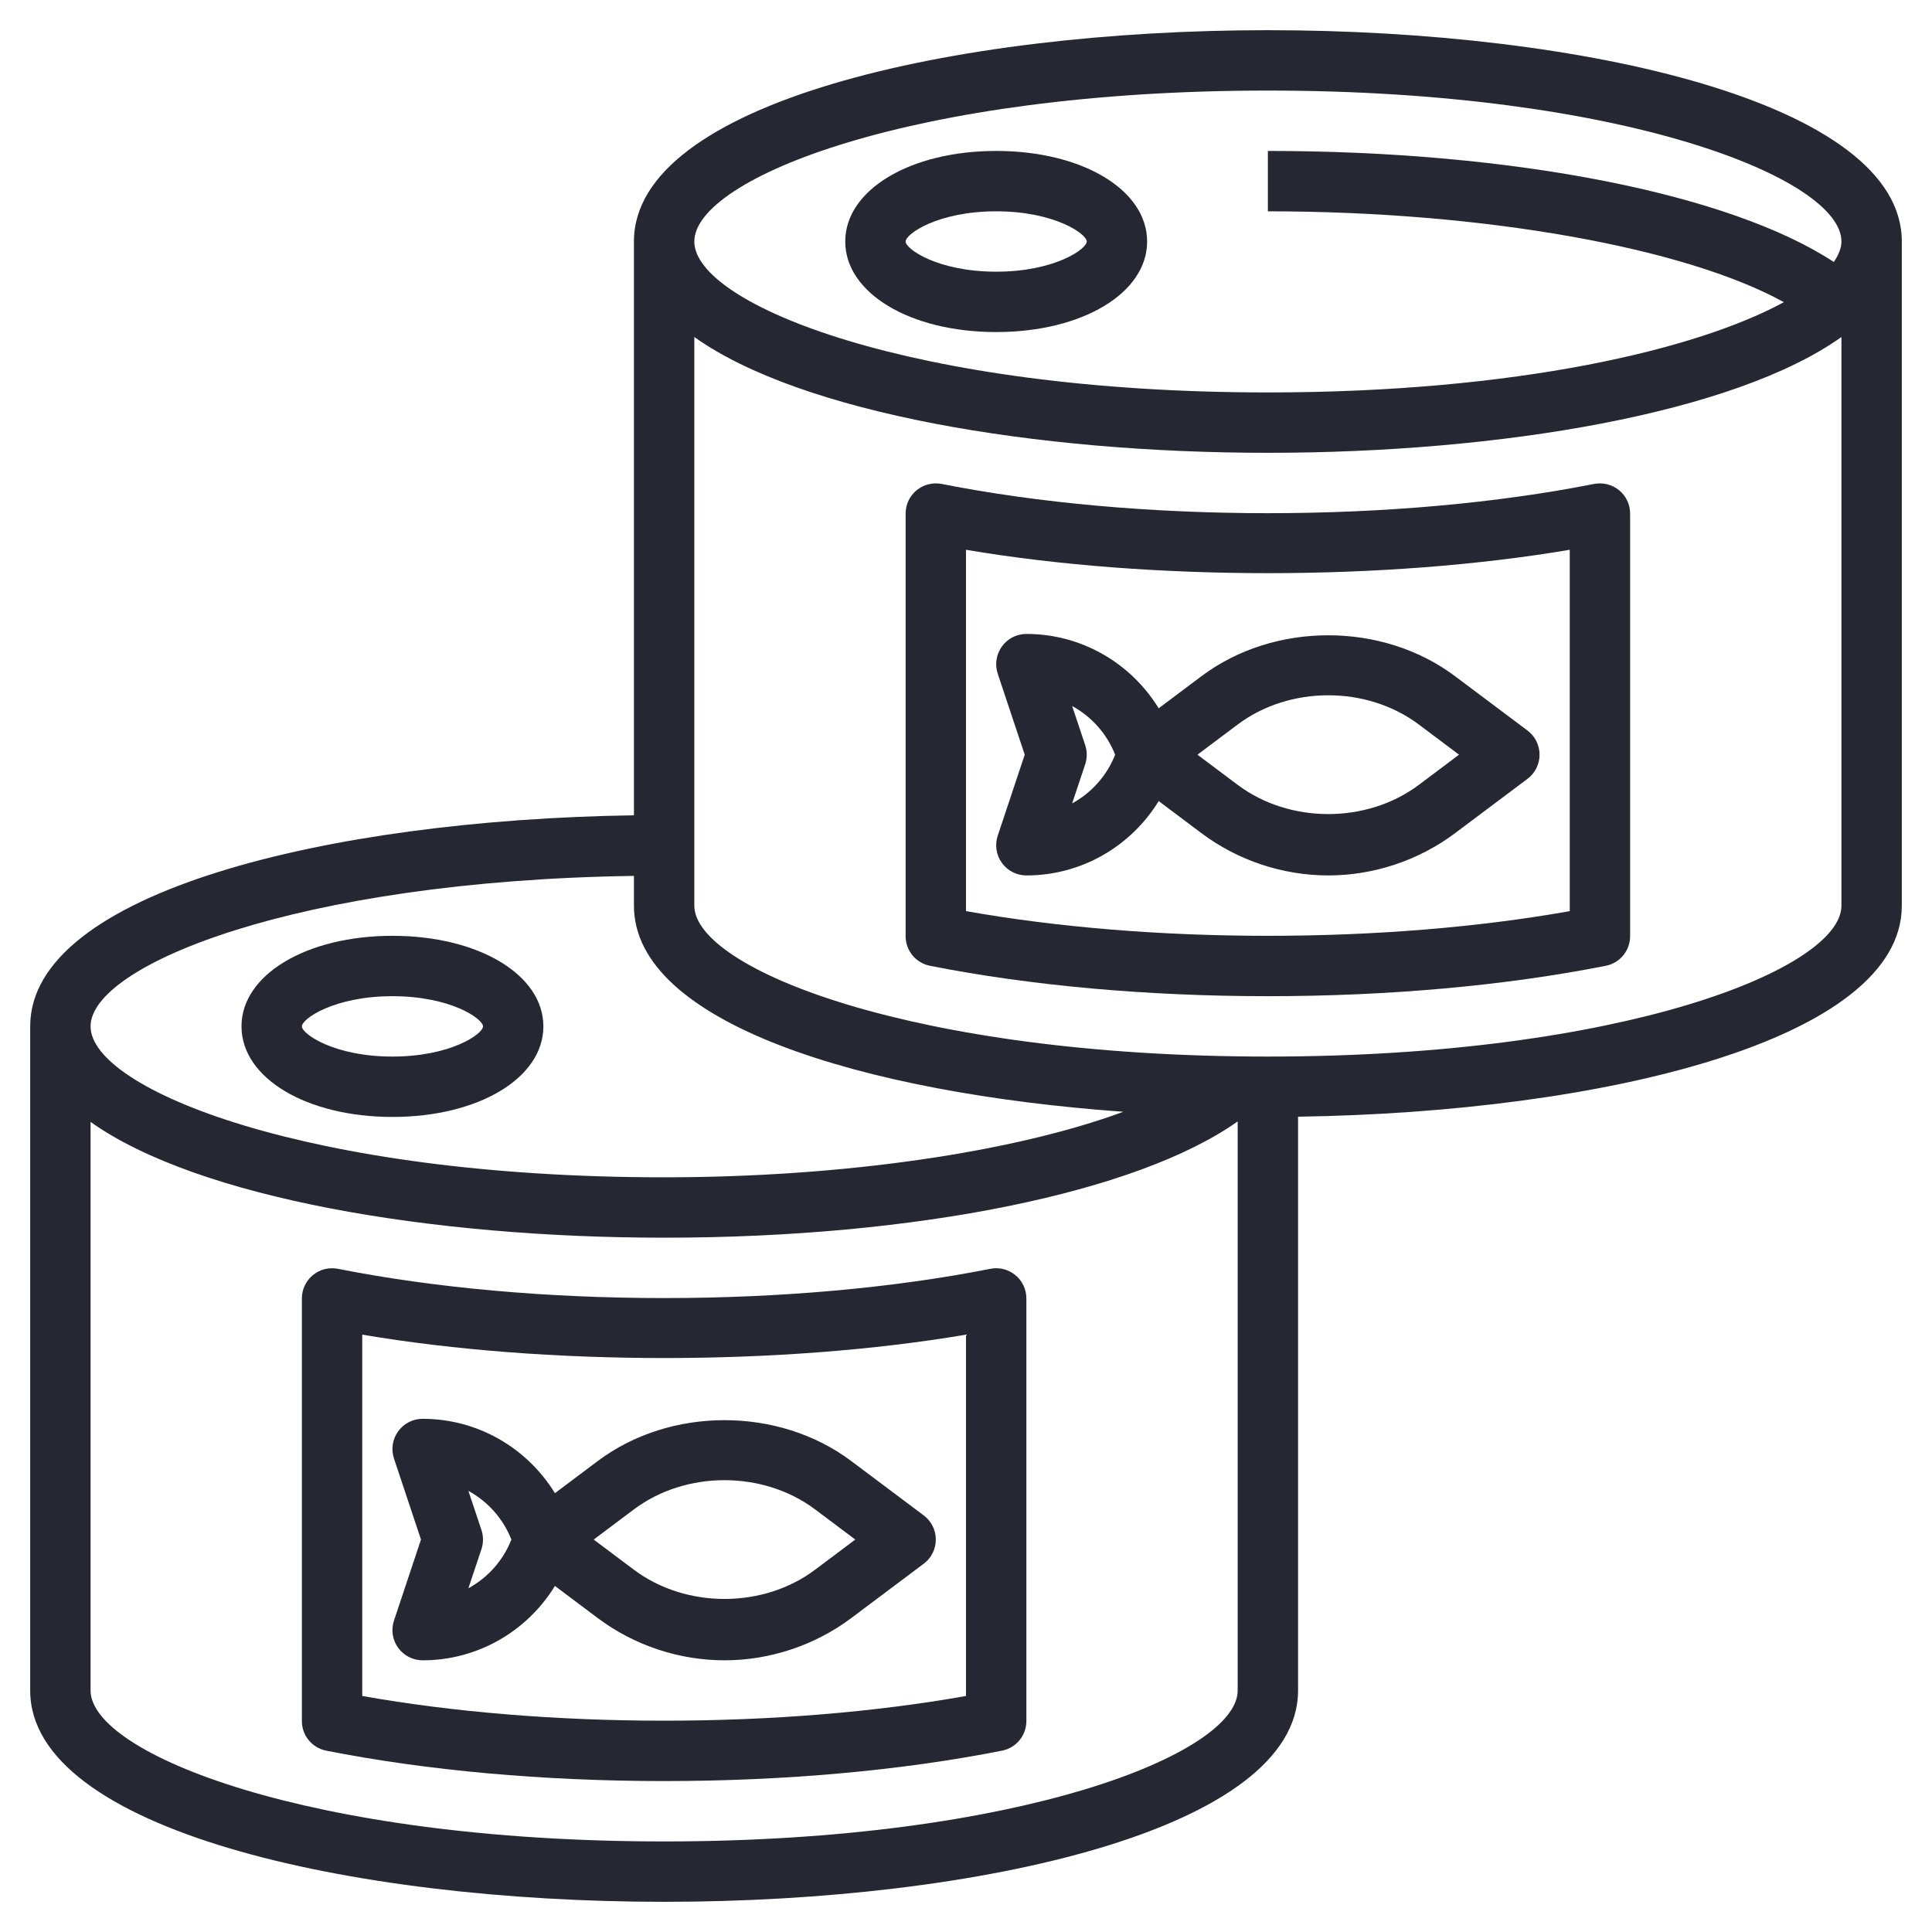 <svg width="80" height="80" viewBox="0 0 80 80" fill="none" xmlns="http://www.w3.org/2000/svg">
<path d="M41.008 52.539C37.002 53.331 32.331 53.75 27.5 53.75C22.669 53.75 17.997 53.331 13.992 52.539C13.624 52.466 13.245 52.561 12.956 52.799C12.668 53.036 12.5 53.39 12.5 53.765V71.265C12.5 71.862 12.921 72.375 13.508 72.491C17.67 73.315 22.509 73.75 27.5 73.75C32.491 73.75 37.33 73.315 41.492 72.491C42.079 72.375 42.5 71.861 42.5 71.265V53.765C42.5 53.391 42.333 53.036 42.044 52.8C41.754 52.561 41.376 52.465 41.008 52.539ZM40 70.227C36.227 70.897 31.931 71.25 27.5 71.25C23.069 71.25 18.773 70.897 15 70.227V55.265C22.615 56.556 32.385 56.556 40 55.265V70.227Z" fill="#252733"/>
<path d="M16.25 46.25C19.814 46.25 22.5 44.638 22.5 42.5C22.5 40.362 19.814 38.75 16.25 38.75C12.686 38.75 10 40.362 10 42.5C10 44.638 12.686 46.25 16.25 46.25ZM16.25 41.25C18.67 41.25 20 42.189 20 42.5C20 42.811 18.67 43.75 16.25 43.75C13.83 43.75 12.5 42.811 12.5 42.5C12.5 42.189 13.83 41.25 16.25 41.25Z" fill="#252733"/>
<path d="M22.979 61.829C21.822 59.95 19.777 58.75 17.5 58.75C17.099 58.75 16.721 58.943 16.486 59.27C16.251 59.596 16.187 60.015 16.314 60.396L17.432 63.75L16.314 67.105C16.186 67.486 16.251 67.905 16.486 68.231C16.721 68.558 17.099 68.75 17.5 68.75C19.777 68.75 21.824 67.55 22.979 65.671L24.75 67C26.255 68.129 28.119 68.75 30 68.75C31.881 68.75 33.746 68.129 35.25 67L38.25 64.75C38.564 64.515 38.75 64.144 38.75 63.75C38.75 63.356 38.565 62.986 38.25 62.75L35.25 60.5C32.241 58.241 27.759 58.241 24.75 60.5L22.979 61.829ZM19.395 65.767L19.936 64.146C20.021 63.889 20.021 63.612 19.936 63.355L19.395 61.734C20.191 62.169 20.83 62.874 21.176 63.751C20.83 64.627 20.191 65.332 19.395 65.767ZM33.75 62.5L35.416 63.75L33.75 65C31.601 66.612 28.399 66.612 26.25 65L24.584 63.75L26.25 62.5C28.399 60.888 31.601 60.888 33.75 62.5Z" fill="#252733"/>
<path d="M52.5 1.25C39.455 1.25 26.25 4.255 26.25 10V33.76C13.625 33.945 1.25 36.939 1.25 42.5V70C1.25 75.745 14.455 78.75 27.5 78.75C40.545 78.75 53.75 75.745 53.75 70V46.24C66.375 46.055 78.75 43.061 78.75 37.5V10C78.75 4.255 65.545 1.25 52.5 1.25ZM52.5 3.75C67.215 3.75 76.25 7.39 76.25 10C76.25 10.273 76.129 10.559 75.935 10.849C71.651 8.033 62.701 6.25 52.5 6.25V8.75C61.449 8.75 69.784 10.256 73.865 12.512C70.272 14.474 62.779 16.25 52.5 16.25C37.785 16.25 28.75 12.61 28.75 10C28.75 7.39 37.785 3.75 52.5 3.75ZM26.25 36.269V37.5C26.25 42.36 35.704 45.26 46.515 46.036C42.017 47.697 34.975 48.75 27.5 48.75C12.785 48.75 3.75 45.11 3.75 42.5C3.75 39.966 12.285 36.471 26.25 36.269ZM27.5 76.25C12.785 76.25 3.75 72.61 3.75 70V46.455C8.186 49.615 17.884 51.25 27.5 51.25C37.96 51.25 47.102 49.375 51.25 46.435V70C51.25 72.61 42.215 76.25 27.5 76.25ZM52.5 43.75C37.785 43.75 28.75 40.11 28.75 37.5V13.955C33.186 17.115 42.884 18.75 52.5 18.75C62.116 18.75 71.814 17.115 76.25 13.955V37.5C76.25 40.11 67.215 43.75 52.5 43.75Z" fill="#252733"/>
<path d="M66.007 20.039C62.002 20.831 57.331 21.25 52.5 21.25C47.669 21.25 42.998 20.831 38.992 20.039C38.624 19.968 38.244 20.063 37.956 20.299C37.667 20.536 37.5 20.89 37.5 21.265V38.765C37.5 39.363 37.921 39.875 38.508 39.991C42.67 40.815 47.509 41.25 52.5 41.25C57.491 41.25 62.33 40.815 66.493 39.991C67.079 39.875 67.5 39.361 67.5 38.765V21.265C67.5 20.891 67.332 20.536 67.044 20.3C66.755 20.064 66.375 19.968 66.007 20.039ZM65 37.728C61.227 38.398 56.931 38.75 52.5 38.75C48.069 38.75 43.773 38.398 40 37.728V22.765C47.615 24.056 57.385 24.056 65 22.765V37.728Z" fill="#252733"/>
<path d="M41.25 13.75C44.814 13.75 47.5 12.137 47.5 10C47.5 7.862 44.814 6.25 41.25 6.25C37.686 6.25 35 7.862 35 10C35 12.137 37.686 13.75 41.25 13.75ZM41.25 8.75C43.67 8.75 45 9.689 45 10C45 10.311 43.67 11.25 41.25 11.25C38.83 11.25 37.5 10.311 37.5 10C37.5 9.689 38.83 8.75 41.25 8.75Z" fill="#252733"/>
<path d="M47.979 29.329C46.822 27.45 44.777 26.25 42.5 26.25C42.099 26.25 41.721 26.442 41.486 26.77C41.251 27.096 41.187 27.515 41.314 27.896L42.432 31.25L41.314 34.605C41.186 34.986 41.251 35.405 41.486 35.731C41.721 36.057 42.099 36.25 42.5 36.25C44.777 36.25 46.824 35.05 47.979 33.171L49.75 34.5C51.255 35.629 53.119 36.25 55 36.25C56.881 36.25 58.746 35.629 60.25 34.5L63.25 32.25C63.564 32.015 63.75 31.644 63.75 31.25C63.75 30.856 63.565 30.486 63.25 30.25L60.25 28C57.241 25.741 52.759 25.741 49.75 28L47.979 29.329ZM44.395 33.267L44.936 31.646C45.021 31.389 45.021 31.113 44.936 30.855L44.395 29.234C45.191 29.669 45.83 30.374 46.176 31.251C45.83 32.127 45.191 32.833 44.395 33.267ZM58.75 30L60.416 31.25L58.75 32.5C56.601 34.112 53.399 34.112 51.25 32.5L49.584 31.25L51.25 30C53.399 28.387 56.601 28.387 58.75 30Z" fill="#252733"/>
</svg>
